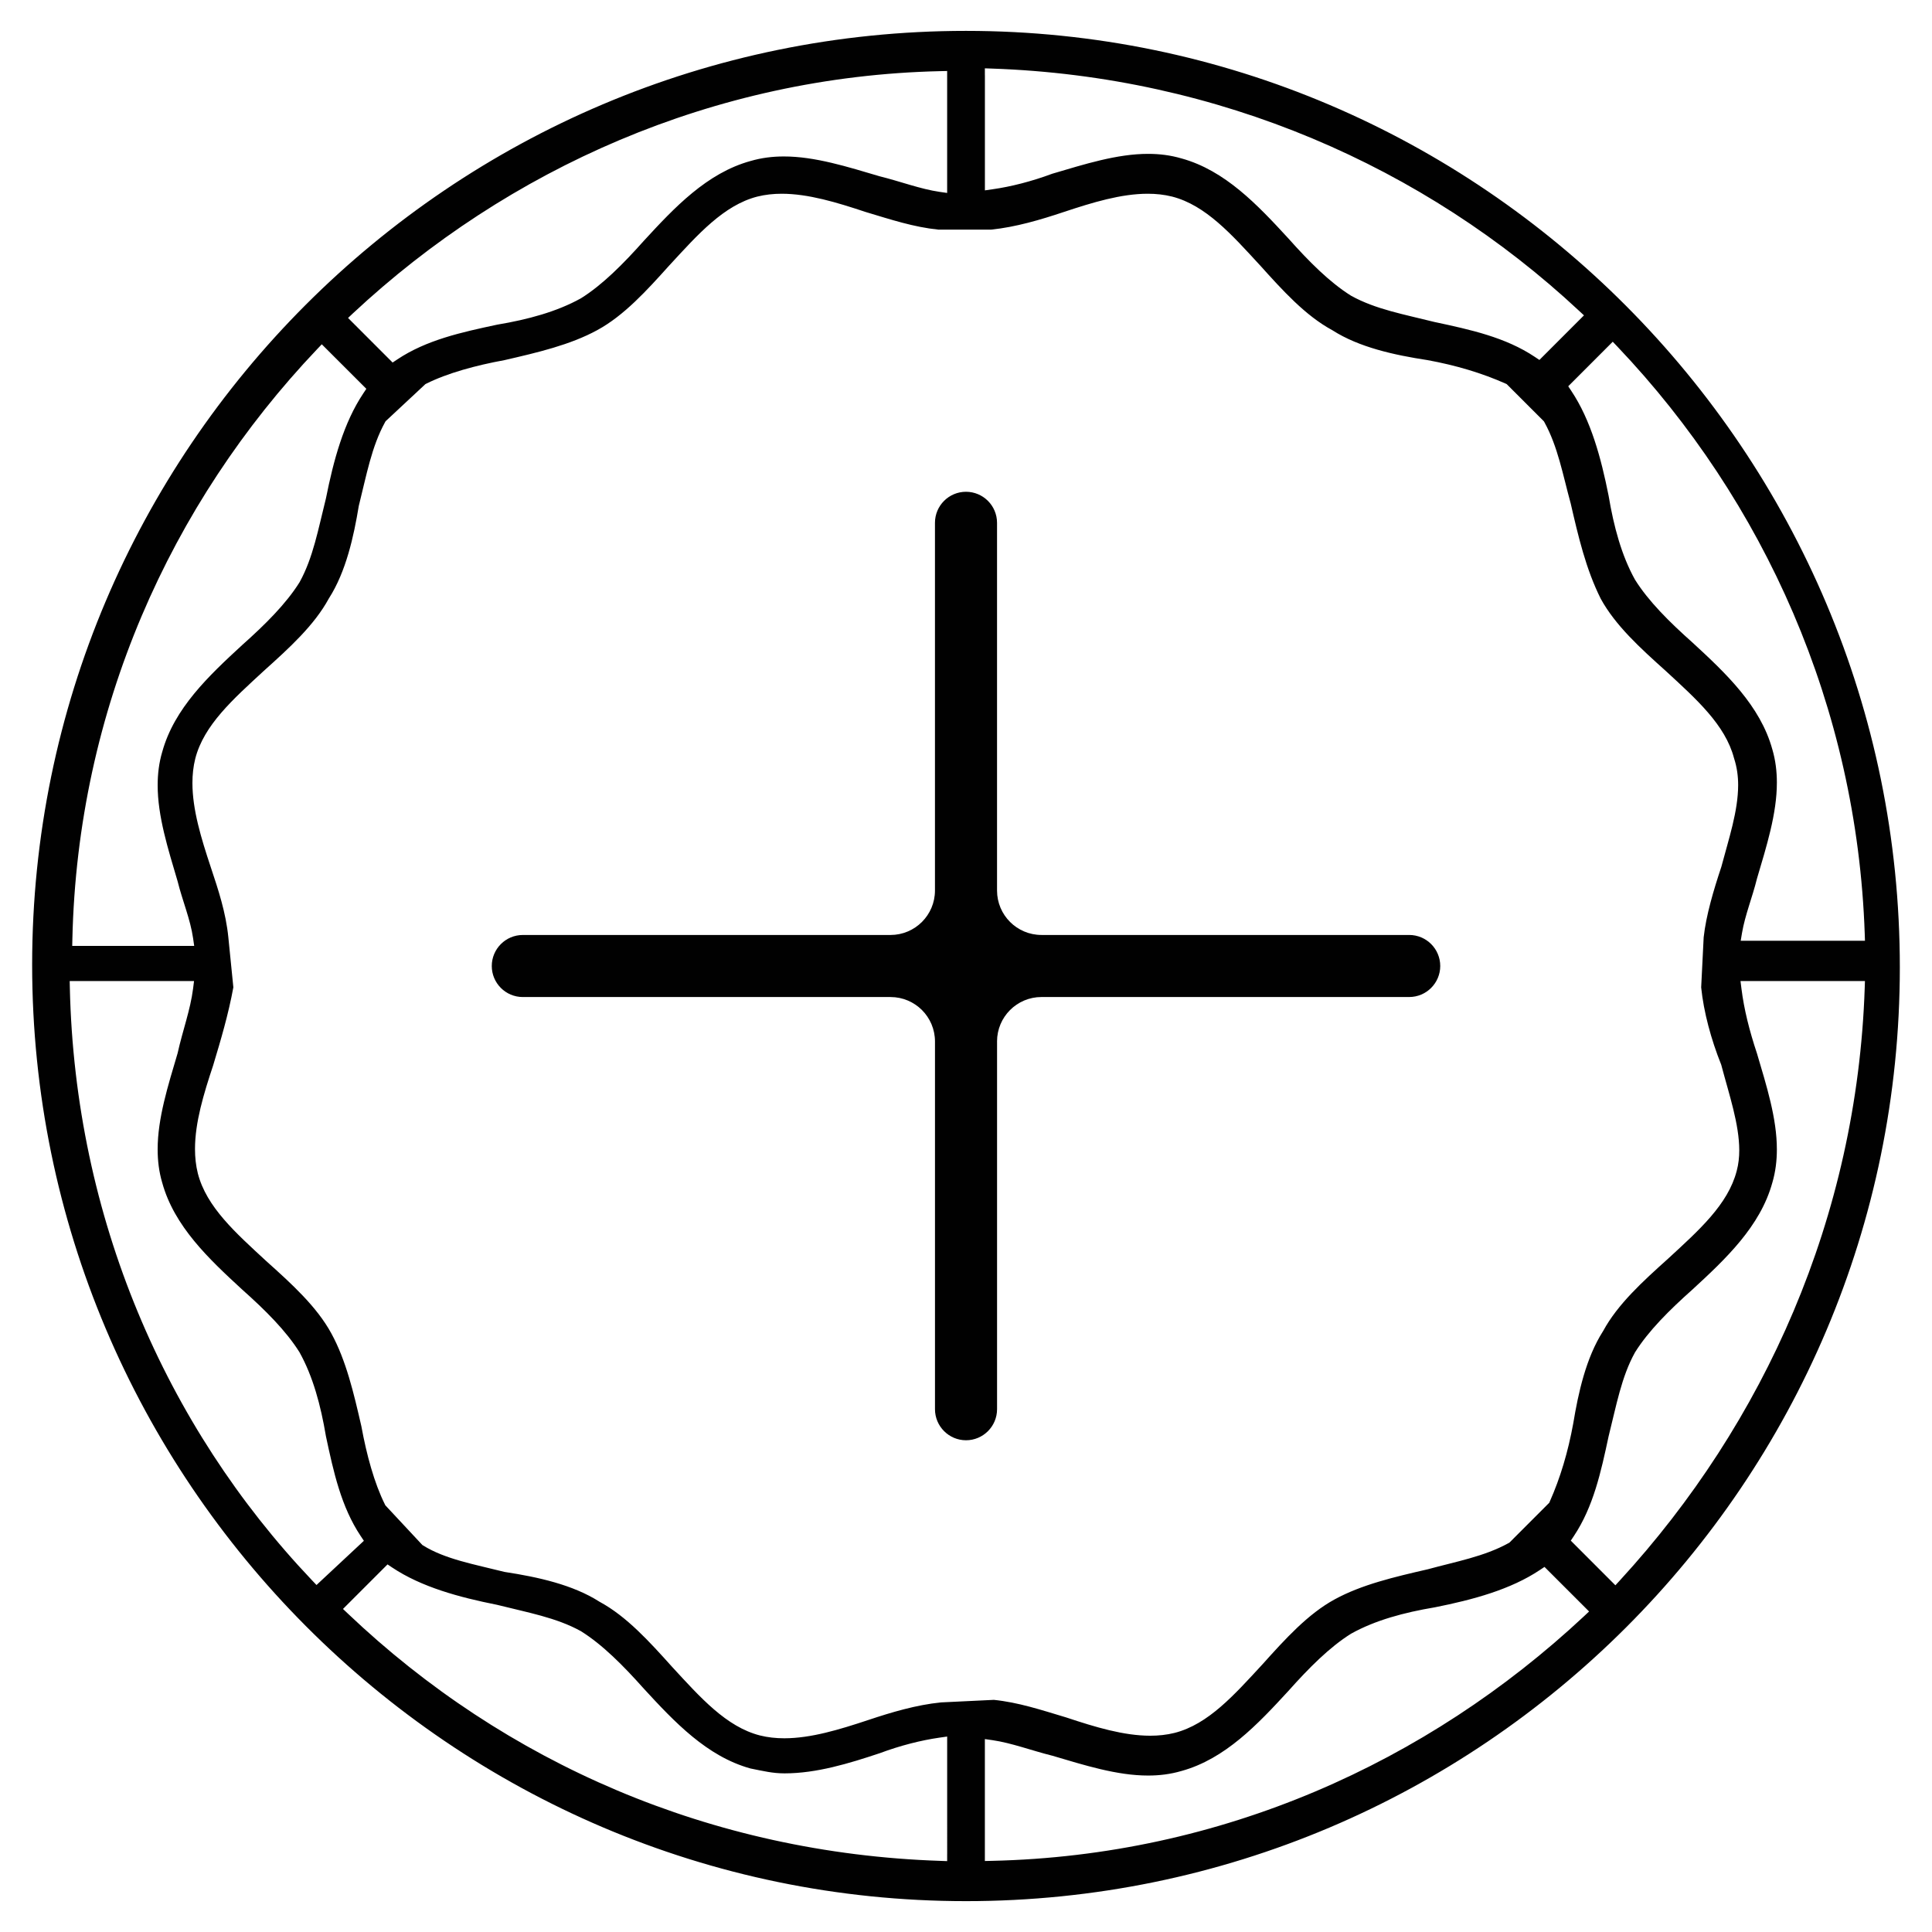 <?xml version="1.0" encoding="utf-8"?>
<!-- Generator: Adobe Illustrator 16.0.0, SVG Export Plug-In . SVG Version: 6.00 Build 0)  -->
<!DOCTYPE svg PUBLIC "-//W3C//DTD SVG 1.1//EN" "http://www.w3.org/Graphics/SVG/1.1/DTD/svg11.dtd">
<svg version="1.1" id="Layer_1" xmlns="http://www.w3.org/2000/svg" xmlns:xlink="http://www.w3.org/1999/xlink" x="0px" y="0px"
	 width="102.047px" height="102.047px" viewBox="0 0 102.047 102.047" enable-background="new 0 0 102.047 102.047"
	 xml:space="preserve">
<g>
	<path fill="#010101" d="M85.889,16.157C76.957,7.192,64.628,1.631,51.023,1.631c-13.605,0-25.935,5.528-34.866,14.459
		C7.227,25.021,1.698,37.351,1.698,50.956s5.528,25.969,14.46,34.935c8.932,8.965,21.261,14.526,34.865,14.526
		c13.605,0,25.935-5.528,34.866-14.459c8.931-8.932,14.459-21.261,14.459-34.867C100.349,37.486,94.82,25.122,85.889,16.157z
		 M85.435,18.313c7.753,8.159,12.649,19.042,13.059,31.011l0.012,0.367h-6.144h-0.419l0.069-0.414
		c0.164-0.956,0.541-1.863,0.788-2.862l0.002-0.007l0.002-0.007c0.499-1.69,1.051-3.42,1.049-5.065c0-0.596-0.071-1.181-0.239-1.754
		l-0.001-0.002l-0.001-0.003c-0.635-2.304-2.459-4.021-4.218-5.64c-1.223-1.088-2.321-2.18-3.03-3.312l-0.005-0.008l-0.004-0.007
		c-0.704-1.268-1.115-2.786-1.389-4.423c-0.401-2.011-0.937-3.992-1.972-5.542l-0.161-0.242l2.351-2.353L85.435,18.313z
		 M52.02,3.976V3.609l0.366,0.013C64.352,4.03,75.233,8.791,83.395,16.407l0.269,0.25l-2.354,2.355l-0.241-0.161
		c-1.546-1.033-3.387-1.435-5.278-1.839l-0.006-0.001l-0.006-0.001c-1.604-0.403-3.116-0.67-4.405-1.384l-0.009-0.004l-0.007-0.005
		c-1.132-0.708-2.225-1.808-3.314-3.031v0c-1.618-1.759-3.336-3.583-5.638-4.218l-0.003-0.001l-0.003,0
		c-0.573-0.169-1.158-0.24-1.755-0.24c-1.646-0.002-3.375,0.551-5.065,1.049v0c-1.097,0.409-2.188,0.684-3.154,0.821l-0.404,0.058
		V3.976z M18.651,16.542c8.16-7.614,19.042-12.513,31.015-12.784l0.362-0.008v6.441l-0.405-0.058
		c-1.003-0.146-2.085-0.555-3.141-0.817l-0.007-0.001l-0.007-0.002c-1.69-0.499-3.421-1.051-5.066-1.049
		c-0.596,0-1.181,0.071-1.754,0.239l-0.002,0.001l-0.003,0c-2.303,0.635-4.021,2.459-5.639,4.219v0
		c-1.09,1.223-2.183,2.322-3.314,3.03l-0.007,0.004l-0.009,0.005c-1.266,0.702-2.782,1.113-4.417,1.387
		c-1.892,0.404-3.732,0.807-5.278,1.839l-0.241,0.161l-2.354-2.355L18.651,16.542z M3.823,49.599
		c0.273-12.107,5.172-22.993,12.923-31.151l0.25-0.263l2.354,2.352l-0.161,0.242c-1.036,1.55-1.571,3.531-1.972,5.542l-0.002,0.007
		l-0.002,0.01c-0.404,1.605-0.672,3.117-1.385,4.406l-0.005,0.009l-0.004,0.007c-0.709,1.132-1.808,2.225-3.03,3.313
		c-1.759,1.62-3.584,3.336-4.219,5.639l-0.002,0.005c-0.169,0.573-0.24,1.158-0.24,1.754c-0.002,1.645,0.551,3.375,1.05,5.066
		l0.002,0.008l0.002,0.006c0.26,1.046,0.671,1.995,0.817,3.006l0.058,0.404H3.815L3.823,49.599z M16.477,83.466
		C8.722,75.303,3.961,64.282,3.689,52.179l-0.008-0.362h6.568l-0.05,0.398c-0.145,1.139-0.554,2.223-0.816,3.408l-0.003,0.012
		l-0.003,0.011c-0.499,1.69-1.052,3.42-1.05,5.066c0,0.596,0.071,1.181,0.24,1.754l0.001,0.002l0.001,0.003
		c0.635,2.303,2.46,4.021,4.219,5.639c1.223,1.088,2.321,2.181,3.03,3.313l0.005,0.008l0.004,0.008
		c0.703,1.266,1.113,2.781,1.388,4.417c0.403,1.893,0.805,3.732,1.838,5.278l0.167,0.25l-2.502,2.335L16.477,83.466z M50.028,97.936
		v0.367l-0.366-0.013c-12.102-0.406-22.988-5.169-31.282-13.056l-0.264-0.25l2.353-2.353l0.241,0.161
		c1.551,1.036,3.532,1.572,5.543,1.973l0.008,0.002l0.009,0.002c1.604,0.404,3.115,0.67,4.405,1.384l0.009,0.004l0.007,0.005
		c1.132,0.708,2.225,1.808,3.314,3.03v0c1.616,1.757,3.332,3.579,5.631,4.217c0.677,0.136,1.184,0.26,1.803,0.259
		c1.682,0.001,3.404-0.523,5.018-1.062v0.001c1.102-0.412,2.198-0.687,3.167-0.826l0.405-0.058V97.936z M49.703,89.92
		c-1.302,0.13-2.627,0.524-3.832,0.927c-1.55,0.515-3.04,0.966-4.443,0.968c-0.44,0-0.871-0.045-1.29-0.15
		c-1.776-0.456-3.144-2.002-4.631-3.615l-0.002-0.002c-1.215-1.352-2.409-2.668-3.821-3.435l-0.01-0.005l-0.011-0.007
		c-1.406-0.899-3.253-1.303-4.993-1.57l-0.017-0.002l-0.016-0.004c-1.606-0.404-3.115-0.667-4.287-1.393l-0.04-0.025l-1.956-2.097
		l-0.022-0.045c-0.563-1.127-0.97-2.628-1.244-4.129c-0.403-1.754-0.807-3.48-1.586-4.905c-0.768-1.411-2.084-2.608-3.437-3.82
		l-0.002-0.002c-1.612-1.488-3.157-2.855-3.613-4.63c-0.105-0.419-0.15-0.852-0.15-1.292c0.002-1.4,0.45-2.887,0.965-4.432h-0.001
		c0.402-1.336,0.796-2.66,1.062-4.104l-0.265-2.644c-0.13-1.3-0.522-2.487-0.928-3.703c-0.515-1.549-0.967-3.04-0.969-4.443
		c0-0.439,0.045-0.871,0.15-1.29c0.456-1.777,2.003-3.143,3.615-4.63l0.002-0.002c1.352-1.214,2.669-2.411,3.435-3.821l0.006-0.011
		l0.007-0.01c0.899-1.408,1.304-3.255,1.57-4.863l0.002-0.014l0.004-0.014c0.403-1.605,0.671-3.116,1.384-4.406l0.027-0.049
		l2.104-1.962l0.046-0.023c1.127-0.563,2.627-0.968,4.128-1.243c1.756-0.404,3.48-0.807,4.905-1.586
		c1.411-0.767,2.607-2.085,3.821-3.436l0.003-0.002c1.487-1.613,2.854-3.159,4.63-3.615c0.418-0.104,0.85-0.15,1.288-0.15
		c1.401,0.002,2.889,0.451,4.436,0.965c1.352,0.406,2.539,0.798,3.835,0.93h2.791c1.299-0.132,2.621-0.525,3.824-0.927
		c1.549-0.515,3.04-0.966,4.443-0.968c0.439,0,0.871,0.045,1.29,0.15c1.775,0.456,3.143,2.002,4.629,3.615l0.003,0.002
		c1.215,1.352,2.409,2.669,3.821,3.436l0.01,0.006l0.011,0.006c1.406,0.898,3.253,1.302,4.994,1.569l0.005,0l0.005,0.001
		c1.509,0.275,2.886,0.687,4.13,1.24l0.061,0.027l1.971,1.971l0.024,0.044c0.713,1.29,0.979,2.799,1.382,4.264l0.002,0.008
		l0.002,0.005c0.404,1.754,0.805,3.478,1.59,5.047c0.77,1.408,2.083,2.603,3.433,3.813l0.002,0.002
		c1.604,1.48,3.141,2.84,3.604,4.604l0.001,0l0.003,0.011l0.005,0.015l-0.001,0c0.148,0.456,0.211,0.925,0.211,1.401
		c-0.004,1.382-0.492,2.824-0.887,4.311l-0.003,0.011l-0.003,0.009c-0.402,1.207-0.8,2.54-0.928,3.707l-0.132,2.645
		c0.132,1.302,0.526,2.753,1.053,4.07l0.008,0.02l0.005,0.021c0.42,1.582,0.942,3.104,0.946,4.49c0,0.374-0.04,0.737-0.134,1.088
		l-0.001,0.004l-0.001,0.003c-0.459,1.774-2.002,3.138-3.613,4.623l-0.002,0.002c-1.352,1.215-2.669,2.411-3.435,3.822l-0.006,0.011
		l-0.007,0.01c-0.898,1.407-1.304,3.256-1.569,4.862l-0.001,0.005c-0.275,1.508-0.687,2.886-1.241,4.13l-0.026,0.06l-2.105,2.107
		l-0.044,0.024c-1.289,0.713-2.799,0.98-4.264,1.382l-0.006,0.002l-0.007,0.001c-1.757,0.404-3.481,0.807-4.906,1.586
		c-1.411,0.768-2.607,2.085-3.82,3.437v0l-0.003,0.003c-1.488,1.611-2.854,3.158-4.631,3.613c-0.419,0.105-0.852,0.15-1.292,0.15
		c-1.399-0.002-2.886-0.45-4.431-0.964c-1.35-0.406-2.537-0.798-3.828-0.93L49.703,89.92z M83.666,85.37
		c-8.293,7.749-19.178,12.648-31.284,12.919l-0.362,0.008v-6.44l0.404,0.058c1.003,0.145,2.085,0.554,3.141,0.816l0.007,0.001
		l0.007,0.002c1.69,0.5,3.42,1.051,5.065,1.049c0.597,0,1.182-0.071,1.756-0.24l0.003-0.001l0.002,0
		c2.302-0.635,4.02-2.459,5.638-4.218v0c1.09-1.223,2.183-2.322,3.314-3.03l0.007-0.005l0.009-0.004
		c1.267-0.705,2.785-1.114,4.422-1.389c2.011-0.401,3.993-0.936,5.543-1.972l0.241-0.161l2.355,2.354L83.666,85.37z M98.493,52.183
		c-0.408,12.104-5.305,22.986-12.919,31.279l-0.25,0.272l-2.356-2.358l0.161-0.241c1.031-1.545,1.434-3.386,1.838-5.278l0.001-0.004
		l0.002-0.007c0.404-1.605,0.671-3.116,1.385-4.406l0.004-0.007l0.005-0.008c0.709-1.131,1.808-2.225,3.03-3.313
		c1.759-1.618,3.583-3.336,4.218-5.639l0.001-0.002l0.001-0.003c0.168-0.573,0.239-1.158,0.239-1.754
		c0.002-1.646-0.55-3.376-1.049-5.066c-0.407-1.225-0.683-2.325-0.822-3.431l-0.05-0.398h6.573L98.493,52.183z"/>
	<path fill="#010101" d="M52.663,55.01c0-1.296,1.05-2.347,2.347-2.348h19.424c0.904-0.001,1.637-0.734,1.639-1.639
		c-0.002-0.906-0.733-1.637-1.639-1.639H55.011c-1.298,0-2.348-1.051-2.348-2.348V27.613c-0.002-0.904-0.734-1.636-1.64-1.638
		c-0.905,0.001-1.637,0.733-1.639,1.638v19.424c0,1.296-1.051,2.347-2.348,2.348H27.614c-0.904,0.001-1.638,0.734-1.639,1.639
		c0.001,0.906,0.733,1.637,1.639,1.639h19.423c1.297,0,2.348,1.051,2.348,2.348v19.424c0.002,0.903,0.735,1.637,1.639,1.639
		c0.905-0.001,1.638-0.735,1.64-1.639V55.01z"/>
</g>
</svg>
